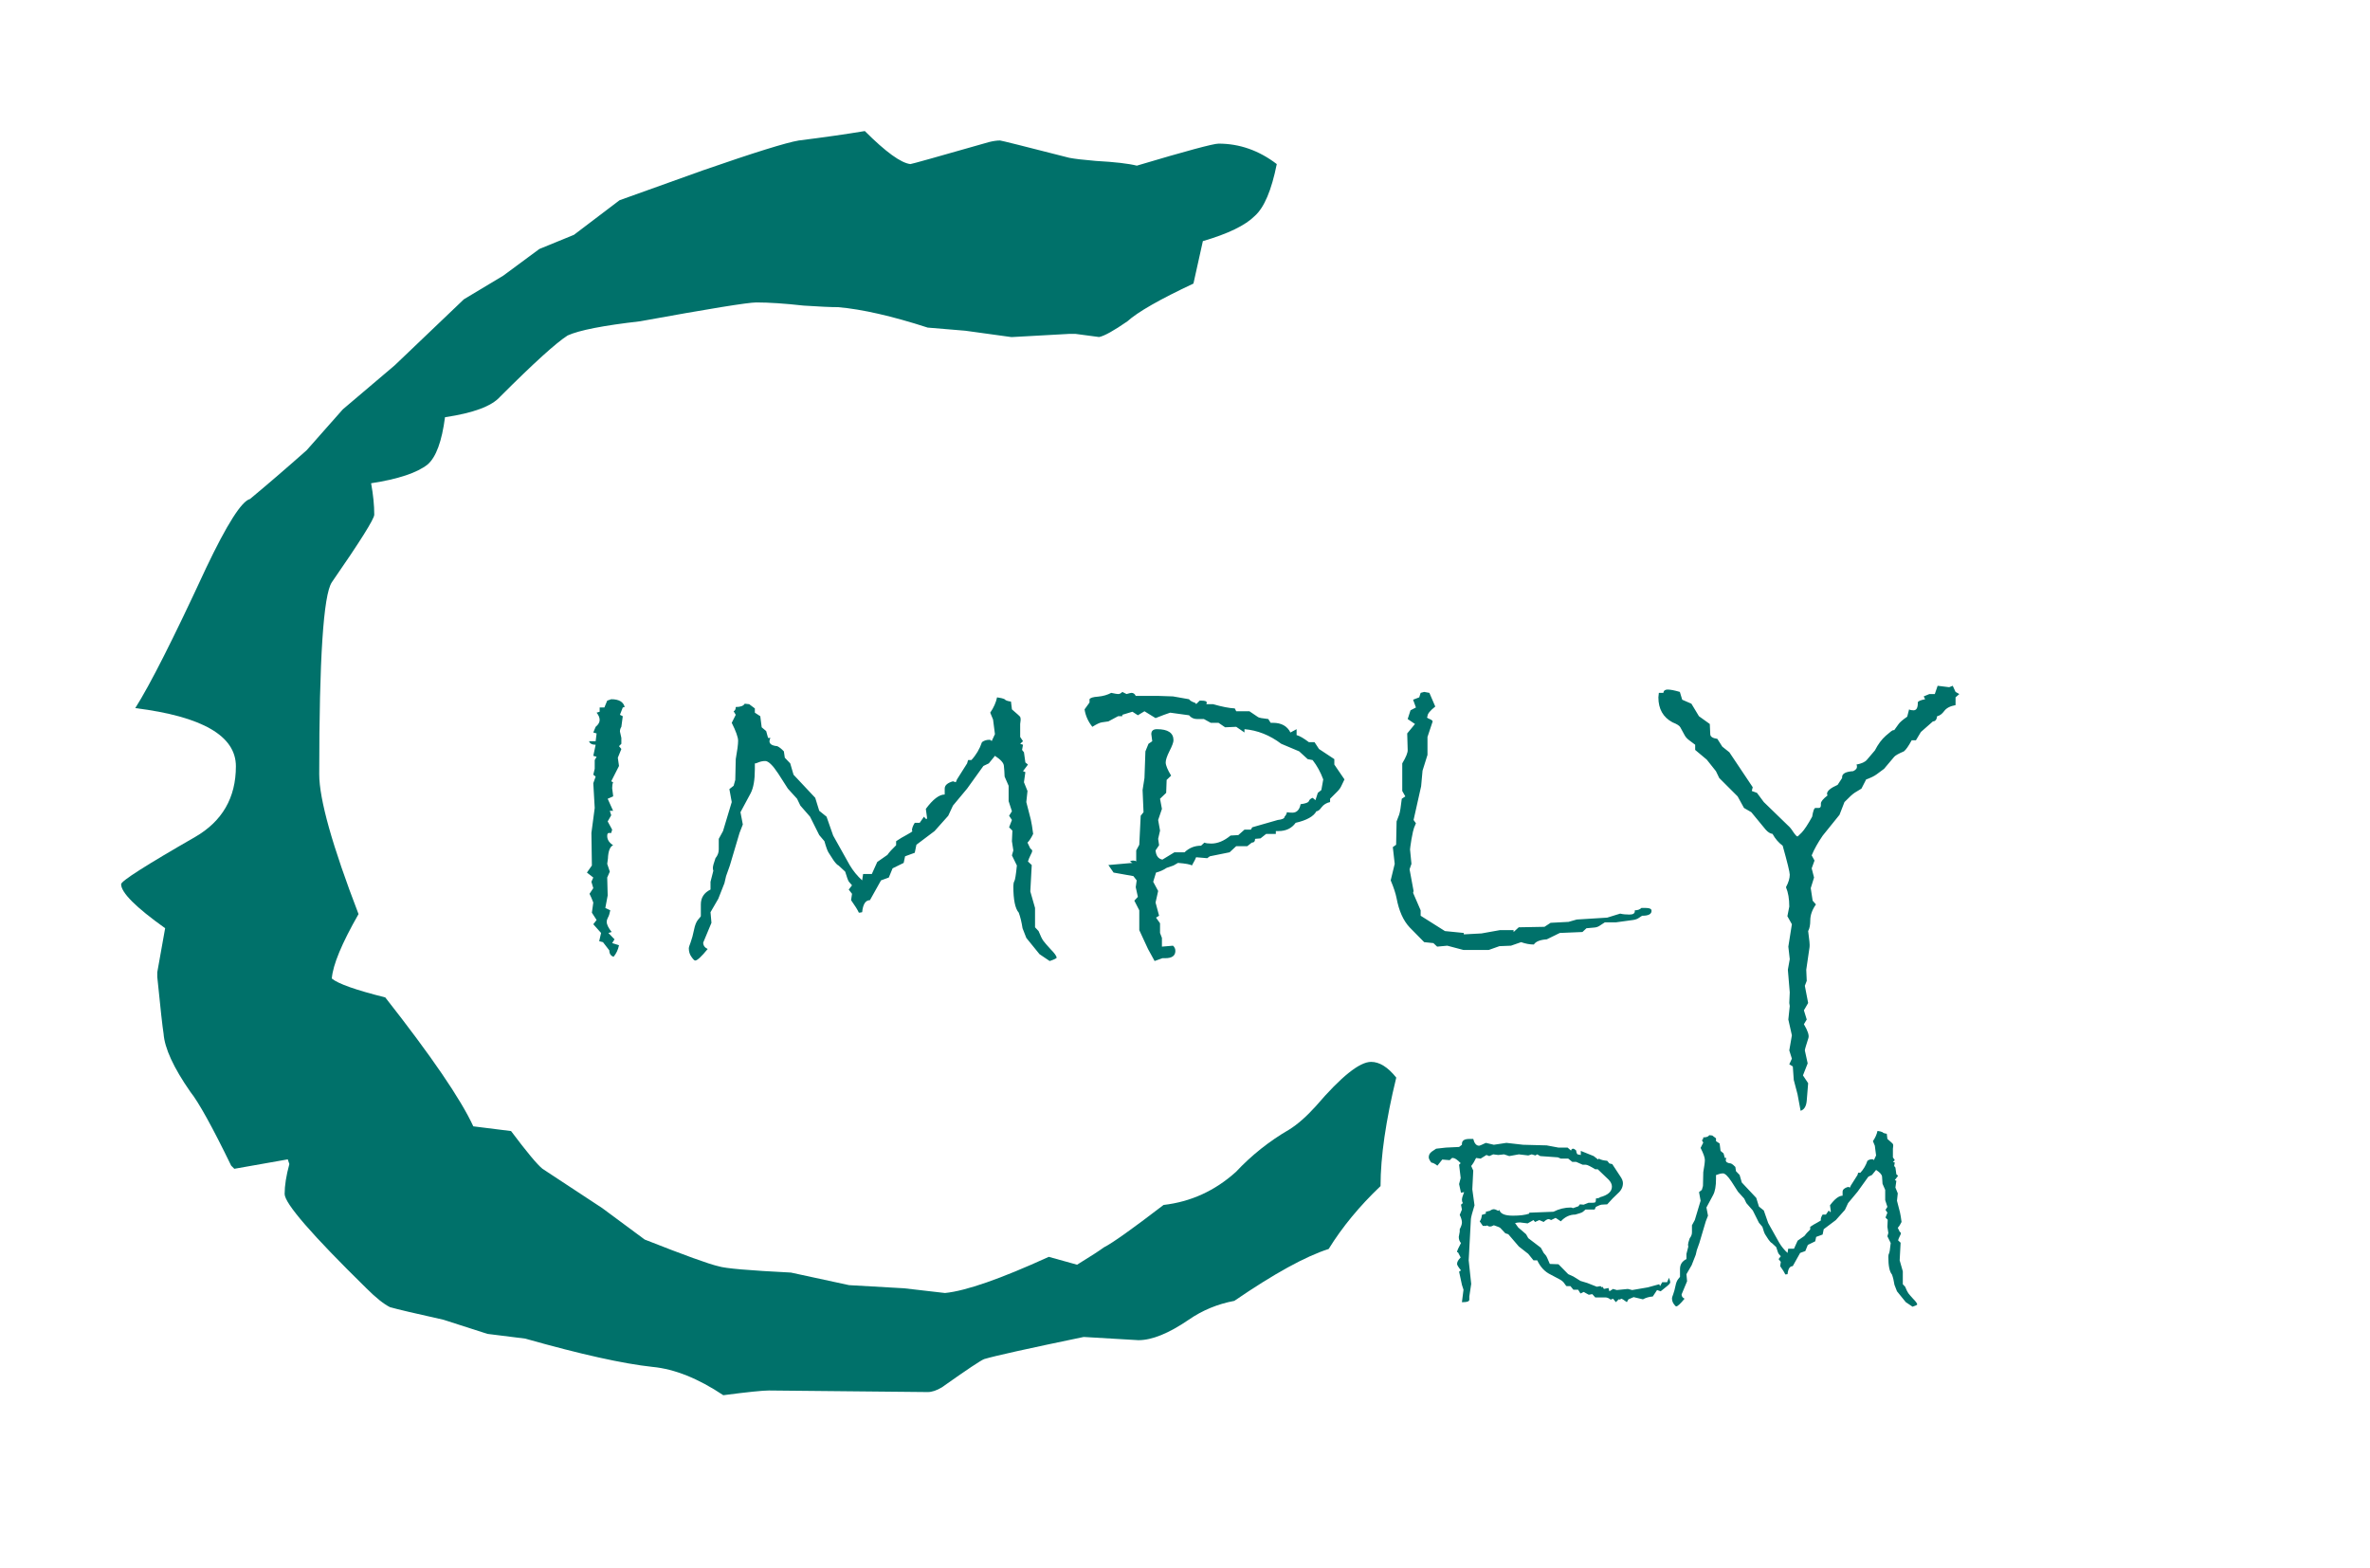 <svg width="1472" height="974" viewBox="0 0 1472 974" fill="none" xmlns="http://www.w3.org/2000/svg">
<g clip-path="url(#clip0)">
<path d="M84.013 439.797C93.128 425.474 107.776 396.503 127.958 352.883C140.979 325.539 150.094 311.216 155.302 309.914C167.021 300.148 178.74 290.057 190.458 279.641L212.919 254.25L245.146 226.906L288.115 185.891L312.529 171.242L334.99 154.641L356.474 145.852L384.794 124.367L436.552 105.812C468.453 94.745 488.31 88.56 496.122 87.258C511.747 85.305 525.419 83.352 537.138 81.398C550.159 94.419 559.599 101.255 565.458 101.906C566.109 101.906 582.385 97.349 614.286 88.234C616.891 87.583 619.169 87.258 621.122 87.258C621.773 87.258 636.096 90.838 664.091 98C667.346 98.651 672.88 99.302 680.693 99.953C692.411 100.604 700.875 101.581 706.083 102.883C736.682 93.768 753.609 89.211 756.865 89.211C769.885 89.211 781.93 93.443 792.997 101.906C789.742 118.182 785.185 128.924 779.326 134.133C773.466 139.992 762.724 145.201 747.099 149.758L741.24 176.125C720.406 185.891 706.734 193.703 700.224 199.562C691.76 205.422 685.901 208.677 682.646 209.328C682.646 209.328 677.763 208.677 667.997 207.375C666.044 207.375 664.742 207.375 664.091 207.375L628.935 209.328H627.958L599.638 205.422L576.201 203.469C554.065 196.307 535.51 192.076 520.536 190.773C515.979 190.773 508.818 190.448 499.052 189.797C487.333 188.495 477.568 187.844 469.755 187.844C464.547 187.844 440.458 191.75 397.49 199.562C374.703 202.167 359.729 205.096 352.568 208.352C345.406 212.909 331.409 225.604 310.576 246.438C305.367 252.297 293.974 256.529 276.396 259.133C274.443 274.107 270.862 283.872 265.654 288.43C259.143 293.638 247.425 297.544 230.497 300.148C231.8 307.31 232.451 313.82 232.451 319.68C232.451 322.284 223.661 336.281 206.083 361.672C200.875 369.484 198.271 409.198 198.271 480.812C198.271 496.438 206.409 525.409 222.685 567.727C212.268 585.956 206.734 599.302 206.083 607.766C209.99 611.021 221.057 614.927 239.286 619.484C267.932 655.943 286.161 682.635 293.974 699.562L317.411 702.492C327.177 715.513 333.688 723.326 336.943 725.93L374.052 750.344L400.419 769.875C425.159 779.641 440.458 785.174 446.318 786.477C450.224 787.779 465.198 789.081 491.24 790.383L527.372 798.195L561.552 800.148L586.943 803.078C599.964 801.776 621.448 794.289 651.396 780.617L668.974 785.5C677.438 780.292 682.971 776.711 685.576 774.758C690.784 772.154 703.154 763.365 722.685 748.391C739.612 746.438 754.586 739.602 767.607 727.883C777.372 717.466 788.44 708.677 800.81 701.516C806.018 698.26 811.552 693.378 817.411 686.867C833.036 668.638 844.43 659.523 851.591 659.523C856.8 659.523 862.008 662.779 867.216 669.289C860.706 695.982 857.451 718.443 857.451 736.672C844.43 749.042 833.688 762.062 825.224 775.734C810.901 780.292 791.37 791.034 766.63 807.961C756.214 809.914 746.773 813.82 738.31 819.68C725.94 828.143 715.523 832.375 707.06 832.375L673.857 830.422H672.88C638.375 837.583 617.867 842.141 611.357 844.094C609.404 844.745 600.615 850.604 584.99 861.672C581.734 863.625 578.805 864.602 576.201 864.602L477.568 863.625C473.661 863.625 464.221 864.602 449.247 866.555C433.622 856.138 418.974 850.279 405.302 848.977C387.073 847.023 360.706 841.164 326.201 831.398L302.763 828.469L275.419 819.68C257.841 815.773 246.773 813.169 242.216 811.867C238.31 809.914 233.427 806.008 227.568 800.148C193.714 766.945 176.786 747.414 176.786 741.555C176.786 736.346 177.763 730.161 179.716 723C179.065 721.047 178.74 720.07 178.74 720.07L145.536 725.93C145.536 725.93 144.885 725.279 143.583 723.977C131.865 699.888 123.401 684.589 118.193 678.078C107.776 663.104 102.242 651.06 101.591 641.945C100.94 638.039 99.638 626.32 97.685 606.789V603.859L102.568 576.516C84.339 563.495 75.224 554.38 75.224 549.172C75.224 547.219 90.523 537.453 121.122 519.875C138.05 510.109 146.513 495.461 146.513 475.93C146.513 457.049 125.68 445.005 84.013 439.797Z" fill="#00716A"/>
<path d="M1036.61 793.621C1037.13 795.053 1037.39 795.965 1037.39 796.355C1037.39 796.941 1036.78 797.723 1035.54 798.699C1034.37 799.611 1033 800.717 1031.44 802.02L1029.19 801.238L1026.55 805.242C1024.41 805.372 1022.36 805.958 1020.4 807L1014.64 805.633L1011.42 807L1010.44 808.758C1008.55 807.326 1007.35 806.609 1006.83 806.609C1006.57 806.609 1006.44 806.805 1006.44 807.195L1005.36 807L1003.61 808.758L1001.85 806.609L1000.38 807.195C999.276 806.284 998.202 805.828 997.16 805.828H990.812L988.957 803.777L986.809 804.168L983.586 802.41L981.633 803.387L980.168 801.043H977.238L975.383 798.797H973.039C972.844 798.797 972.421 798.309 971.77 797.332C971.184 796.355 970.272 795.509 969.035 794.793L962.98 791.57C959.465 789.878 956.73 786.948 954.777 782.781H952.434L949.211 778.777L943.352 774.188L936.809 766.57L934.953 765.984L931.926 762.762C931.6 762.371 930.233 761.785 927.824 761.004C926.913 761.525 926.099 761.785 925.383 761.785C924.797 761.785 924.146 761.525 923.43 761.004V761.199C923.43 761.329 923.299 761.395 923.039 761.395H920.988L919.035 758.562C919.751 757.781 920.207 756.447 920.402 754.559L922.844 753.777V752.605L925.383 752.02C926.229 751.368 927.043 751.043 927.824 751.043C928.345 751.043 928.898 751.206 929.484 751.531C930.07 751.857 930.428 752.02 930.559 752.02C930.754 752.02 930.982 751.824 931.242 751.434C931.828 753.842 934.628 755.047 939.641 755.047C944.003 755.047 947.388 754.624 949.797 753.777V753.191L964.836 752.605C968.286 750.848 971.932 749.969 975.773 749.969L977.043 750.359L980.363 749.188L981.242 748.016L983.586 748.211L986.613 747.039H988.762C989.868 747.039 990.552 746.941 990.812 746.746C991.073 746.486 991.203 745.965 991.203 745.184V744.402C992.831 744.207 993.645 743.947 993.645 743.621C998.658 742.319 1001.16 740.105 1001.16 736.98C1001.16 735.483 1000.45 734.018 999.016 732.586L992.375 726.238H990.812C987.753 724.35 985.799 723.406 984.953 723.406H983L978.996 721.648H976.555L974.016 719.598H969.426L967.57 718.816L956.633 718.035L954.777 716.961L953.605 717.645L951.359 716.961L949.211 717.645L943.352 716.961L937.395 718.035L934.172 716.961L930.559 717.352L927.434 716.961L924.992 718.035L923.234 717.352L919.621 719.598L916.789 719.207C915.878 721.16 914.868 722.82 913.762 724.188L915.031 727.02L914.445 738.641L915.812 748.602C914.38 753.224 913.632 756.089 913.566 757.195L912.199 782.781L913.762 797.43L912.59 805.242V807.195C912.59 808.237 911.32 808.758 908.781 808.758H908L908.977 801.043L908 798.016L906.242 789.812L907.414 789.031C905.786 787.013 904.973 785.678 904.973 785.027C904.973 783.79 905.721 782.456 907.219 781.023L905.559 777.801H905.363C905.103 777.801 904.973 777.736 904.973 777.605C904.973 776.889 905.786 775.034 907.414 772.039C906.503 771.062 906.047 769.793 906.047 768.23L906.633 765.008V763.445C907.544 761.753 908 760.353 908 759.246C908 758.009 907.544 756.447 906.633 754.559L908 751.238L907.414 748.211L908.586 747.234C908.195 746.648 908 745.965 908 745.184C908 744.207 908.456 742.612 909.367 740.398L907.414 740.789L906.242 735.418L907.219 731.609L906.242 723.406L907.219 722.43C905.135 720.281 903.54 719.207 902.434 719.207H901.848L900.383 720.574L895.793 720.184L892.766 723.992C891.398 722.885 890.129 722.234 888.957 722.039C887.915 720.672 887.395 719.598 887.395 718.816C887.395 718.165 887.525 717.547 887.785 716.961C888.111 716.31 888.632 715.724 889.348 715.203L891.984 713.445L898.039 712.762L906.242 712.371L908 711.004V710.418C908 708.4 909.53 707.391 912.59 707.391H915.031C915.747 710.19 916.952 711.59 918.645 711.59C919.035 711.59 920.435 711.004 922.844 709.832L927.824 711.004L935.637 709.832L945.988 711.004L960.637 711.395L967.961 712.762H973.625L975.773 714.617C975.969 713.836 976.392 713.445 977.043 713.445C977.564 713.445 978.215 713.836 978.996 714.617C978.996 715.529 979.257 716.31 979.777 716.961L981.828 717.352V714.812L989.836 718.035L992.57 720.184L992.961 719.598C994.133 720.314 995.891 720.77 998.234 720.965L999.602 722.625L1001.36 723.016C1003.51 726.336 1005.14 728.81 1006.24 730.438C1007.41 732.065 1008 733.53 1008 734.832C1008 737.241 1006.96 739.357 1004.88 741.18C1002.86 743.003 1000.64 745.281 998.234 748.016L996.184 748.113L994.621 748.211C994.23 748.211 993.091 748.667 991.203 749.578L990.422 751.238H984.758L983.195 752.605C982.935 752.866 982.316 753.159 981.34 753.484L978.41 754.363C975.025 754.363 972.03 755.763 969.426 758.562L966.203 756.414L963.371 757.781C962.785 757.391 962.264 757.195 961.809 757.195C961.027 757.195 960.018 757.781 958.781 758.953L956.047 757.781L953.41 758.953L952.434 757.781L948.82 759.832L944.035 759.246C943.059 759.246 942.049 759.376 941.008 759.637L942.961 762.371L947.844 766.57L949.211 769.012L957.023 774.969L958.781 778.191L960.051 779.656C960.441 780.047 961.288 781.837 962.59 785.027L967.961 785.223L974.016 791.375L977.238 792.84L981.633 795.574L985.832 796.844L991.789 799.188L994.035 798.797L995.012 799.578L995.402 799.188L996.184 800.555L999.016 799.969L999.602 802.02L1001.85 800.555L1004.19 801.238L1011.03 800.555L1013.76 801.238L1023.43 799.578L1030.56 797.625L1031.05 798.797L1032.41 796.355H1035.44L1036.61 793.621ZM1190.81 810.223C1190.49 810.613 1189.51 811.069 1187.88 811.59L1183.68 808.758L1178.21 802.02L1176.65 798.016C1176.26 795.477 1175.74 793.328 1175.09 791.57C1173.59 789.878 1172.84 786.232 1172.84 780.633C1172.84 779.721 1172.97 779.038 1173.23 778.582C1173.56 778.126 1173.92 775.945 1174.31 772.039L1172.26 767.84L1172.84 765.789L1172.26 761.98L1172.45 757.586L1171.09 756.219L1172.26 753.191L1171.09 751.434L1172.26 749.578L1170.89 745.379V739.031L1169.23 735.223C1169.17 733.53 1169.07 732.065 1168.94 730.828C1168.87 729.591 1167.64 728.191 1165.23 726.629L1162.69 729.754L1160.44 730.828L1153.7 740.203L1147.84 747.234L1145.89 751.434L1140.23 757.781L1132.71 763.445L1132.02 766.766L1128.02 768.23L1127.43 770.965L1122.84 773.211L1121.28 777.02L1118.06 778.191L1113.47 786.395C1111.65 786.395 1110.57 788.055 1110.25 791.375C1109.73 791.505 1109.27 791.57 1108.88 791.57C1108.36 790.398 1107.28 788.673 1105.66 786.395L1106.05 783.758L1104.68 782L1106.05 780.242L1104.78 778.777C1104.45 778.387 1103.93 776.987 1103.21 774.578L1100.48 772.039C1099.96 771.844 1099.24 771.095 1098.33 769.793C1097.49 768.426 1096.83 767.417 1096.38 766.766C1095.92 766.115 1095.34 764.52 1094.62 761.98L1092.47 759.441L1088.66 751.824L1084.66 747.234L1083.29 744.402L1079.48 740.203L1075.48 733.953C1073.2 730.503 1071.41 728.777 1070.11 728.777C1069.2 728.777 1068.32 728.94 1067.47 729.266C1066.69 729.591 1066.24 729.754 1066.11 729.754H1065.81V732.195C1065.81 736.622 1065.23 739.943 1064.05 742.156L1059.86 749.969L1060.83 755.047L1059.46 758.562L1055.46 772.039L1053.9 776.434L1053.21 779.363L1050.68 785.809L1047.45 791.375L1047.84 795.77L1044.43 803.973C1044.43 805.145 1045.04 806.023 1046.28 806.609C1043.68 809.799 1041.95 811.395 1041.11 811.395C1040.78 811.395 1040.26 810.874 1039.54 809.832C1038.83 808.855 1038.47 807.651 1038.47 806.219C1038.47 805.958 1038.73 805.145 1039.25 803.777C1039.77 802.345 1040.23 800.652 1040.62 798.699C1041.01 796.746 1041.56 795.346 1042.28 794.5C1043.06 793.589 1043.45 793.1 1043.45 793.035V788.152C1043.45 785.353 1044.78 783.302 1047.45 782V778.777L1048.62 774.188C1048.49 773.927 1048.43 773.536 1048.43 773.016C1048.43 772.365 1048.79 771.03 1049.5 769.012C1050.42 767.905 1050.87 766.701 1050.87 765.398V761.004L1052.63 757.781L1056.24 745.77L1055.27 740.398L1057.02 739.031L1057.71 736.59L1057.9 727.996C1058.55 724.415 1058.88 721.876 1058.88 720.379C1058.88 718.947 1058 716.473 1056.24 712.957L1057.9 709.637L1057.02 708.172C1057.61 707.911 1057.9 707.326 1057.9 706.414C1059.86 706.414 1061.09 705.958 1061.61 705.047L1063.47 705.242L1065.81 707V708.758L1068.06 710.223L1068.64 714.812L1070.5 716.375L1071.28 719.207H1072.26C1072 719.728 1071.87 720.184 1071.87 720.574C1071.87 721.746 1072.94 722.43 1075.09 722.625C1075.94 723.016 1076.85 723.732 1077.82 724.773L1078.21 727.41L1080.46 729.754L1081.83 734.441L1090.81 744.012L1092.47 749.383L1095.5 751.824L1098.23 759.637L1105.07 771.844C1106.5 774.253 1108.23 776.368 1110.25 778.191L1110.64 775.555H1114.25L1116.5 770.574L1120.7 767.645C1121.41 766.603 1122.62 765.268 1124.31 763.641V761.98C1125.74 761.004 1127.21 760.125 1128.7 759.344C1130.27 758.497 1131.05 757.977 1131.05 757.781C1131.05 757.651 1130.98 757.586 1130.85 757.586C1130.85 756.674 1131.24 755.6 1132.02 754.363H1134.07L1135.83 751.824C1136.29 752.475 1136.65 752.801 1136.91 752.801C1137.04 752.801 1137.1 752.605 1137.1 752.215C1137.1 752.085 1136.94 750.88 1136.61 748.602C1139.54 744.63 1142.15 742.645 1144.43 742.645V740.203C1144.43 738.836 1145.57 737.827 1147.84 737.176L1149.02 737.566L1149.5 736.395L1153.7 729.754L1154.09 728.387H1155.46C1157.41 726.303 1158.88 723.829 1159.86 720.965C1160.7 720.314 1161.71 719.988 1162.88 719.988C1163.34 719.988 1163.66 720.184 1163.86 720.574L1165.23 717.645L1164.45 711.59L1163.27 708.758C1164.71 706.674 1165.65 704.559 1166.11 702.41C1167.54 702.605 1168.58 702.866 1169.23 703.191C1169.56 703.647 1170.43 703.973 1171.87 704.168L1172.26 707.391C1174.47 709.279 1175.61 710.32 1175.68 710.516C1175.81 710.711 1175.87 711.134 1175.87 711.785L1175.68 713.445V718.816L1176.85 720.574L1175.68 721.648L1176.85 722.039L1176.46 724.188L1177.24 725.164L1177.82 729.363L1178.9 730.242L1176.85 732.977L1177.82 733.367L1177.24 737.566L1178.7 741.18L1178.21 745.77L1180.07 752.996C1180.4 754.428 1180.72 756.414 1181.05 758.953C1180.27 760.581 1179.48 761.785 1178.7 762.566L1179.88 765.008C1180.4 765.333 1180.66 765.659 1180.66 765.984C1180.66 766.31 1180.4 766.961 1179.88 767.938C1179.42 768.849 1179.09 769.663 1178.9 770.379L1180.46 771.844L1179.88 782.781L1181.83 789.617V797.625L1183.29 799.188C1184.07 801.141 1184.73 802.475 1185.25 803.191C1185.77 803.908 1186.78 805.079 1188.27 806.707C1189.84 808.27 1190.68 809.441 1190.81 810.223Z" fill="#00716A"/>
<path d="M387.977 439.121L386.805 439.414L385.047 443.955L386.805 444.834L385.926 451.426C385.34 452.305 385.047 453.281 385.047 454.355L385.926 458.311V461.973L384.461 463.438L385.926 465.195L383.729 470.615L384.461 475.742L379.627 485.264L380.799 485.85C380.408 486.826 380.213 488.047 380.213 489.512L380.799 494.053V494.639L377.43 496.104L380.799 503.574H378.748L379.627 506.357L377.43 510.166L380.213 515.293L379.627 517.344H378.162C377.479 517.344 377.137 517.979 377.137 519.248C377.137 521.494 378.357 523.398 380.799 524.961C378.846 525.84 377.771 528.623 377.576 533.311L377.137 536.533L378.748 541.367L377.137 545.029L377.43 556.162L375.965 563.926L379.041 565.391C378.65 567.441 378.162 568.955 377.576 569.932C377.088 570.811 376.844 571.689 376.844 572.568C376.844 574.229 377.869 576.328 379.92 578.867L377.869 579.453L381.678 583.408L380.213 585.752L384.461 587.07C383.875 589.902 382.752 592.295 381.092 594.248C379.334 593.662 378.455 592.344 378.455 590.293L374.5 585.166L372.156 584.58L373.328 579.453L368.494 574.033L370.545 571.396L367.615 566.855L368.494 560.557C368.104 559.482 367.713 558.506 367.322 557.627L366.15 555.137L368.494 551.621L367.322 547.666L368.494 545.029L364.539 541.953L367.615 537.559L367.322 517.344L369.373 501.816L368.494 486.436L369.959 482.334L368.494 481.162L369.373 477.5V472.08L370.545 470.029L368.494 469.443L369.959 462.559C367.713 462.559 366.346 461.826 365.857 460.361H369.959L370.545 455.527L368.494 454.941L369.959 451.426C371.619 450.059 372.449 448.643 372.449 447.178C372.449 445.713 371.814 444.199 370.545 442.637L372.449 442.051V439.414H375.379L377.137 435.166L379.627 434.287C384.412 434.287 387.195 435.898 387.977 439.121ZM656.336 594.834C655.848 595.42 654.383 596.104 651.941 596.885L645.643 592.637L637.439 582.529L635.096 576.523C634.51 572.715 633.729 569.492 632.752 566.855C630.506 564.316 629.383 558.848 629.383 550.449C629.383 549.082 629.578 548.057 629.969 547.373C630.457 546.689 630.994 543.418 631.58 537.559L628.504 531.26L629.383 528.184L628.504 522.471L628.797 515.879L626.746 513.828L628.504 509.287L626.746 506.65L628.504 503.867L626.453 497.568V488.047L623.963 482.334C623.865 479.795 623.719 477.598 623.523 475.742C623.426 473.887 621.57 471.787 617.957 469.443L614.148 474.131L610.779 475.742L600.672 489.805L591.883 500.352L588.953 506.65L580.457 516.172L569.178 524.668L568.152 529.648L562.146 531.846L561.268 535.947L554.383 539.316L552.039 545.029L547.205 546.787L540.32 559.092C537.586 559.092 535.975 561.582 535.486 566.562C534.705 566.758 534.021 566.855 533.436 566.855C532.654 565.098 531.043 562.51 528.602 559.092L529.188 555.137L527.137 552.5L529.188 549.863L527.283 547.666C526.795 547.08 526.014 544.98 524.939 541.367L520.838 537.559C520.057 537.266 518.982 536.143 517.615 534.189C516.346 532.139 515.369 530.625 514.686 529.648C514.002 528.672 513.123 526.279 512.049 522.471L508.826 518.662L503.113 507.236L497.107 500.352L495.057 496.104L489.344 489.805L483.338 480.43C479.92 475.254 477.234 472.666 475.281 472.666C473.914 472.666 472.596 472.91 471.326 473.398C470.154 473.887 469.471 474.131 469.275 474.131H468.836V477.793C468.836 484.434 467.957 489.414 466.199 492.734L459.9 504.453L461.365 512.07L459.314 517.344L453.309 537.559L450.965 544.15L449.939 548.545L446.131 558.213L441.297 566.562L441.883 573.154L436.756 585.459C436.756 587.217 437.684 588.535 439.539 589.414C435.633 594.199 433.045 596.592 431.775 596.592C431.287 596.592 430.506 595.811 429.432 594.248C428.357 592.783 427.82 590.977 427.82 588.828C427.82 588.438 428.211 587.217 428.992 585.166C429.773 583.018 430.457 580.479 431.043 577.549C431.629 574.619 432.459 572.52 433.533 571.25C434.705 569.883 435.291 569.15 435.291 569.053V561.729C435.291 557.529 437.293 554.453 441.297 552.5V547.666L443.055 540.781C442.859 540.391 442.762 539.805 442.762 539.023C442.762 538.047 443.299 536.045 444.373 533.018C445.74 531.357 446.424 529.551 446.424 527.598V521.006L449.061 516.172L454.48 498.154L453.016 490.098L455.652 488.047L456.678 484.385L456.971 471.494C457.947 466.123 458.436 462.314 458.436 460.068C458.436 457.92 457.117 454.209 454.48 448.936L456.971 443.955L455.652 441.758C456.531 441.367 456.971 440.488 456.971 439.121C459.9 439.121 461.756 438.438 462.537 437.07L465.32 437.363L468.836 440V442.637L472.205 444.834L473.084 451.719L475.867 454.062L477.039 458.311H478.504C478.113 459.092 477.918 459.775 477.918 460.361C477.918 462.119 479.529 463.145 482.752 463.438C484.021 464.023 485.389 465.098 486.854 466.66L487.439 470.615L490.809 474.131L492.859 481.162L506.336 495.518L508.826 503.574L513.367 507.236L517.469 518.955L527.723 537.266C529.871 540.879 532.459 544.053 535.486 546.787L536.072 542.832H541.492L544.861 535.361L551.16 530.967C552.234 529.404 554.041 527.402 556.58 524.961V522.471C558.729 521.006 560.926 519.688 563.172 518.516C565.516 517.246 566.688 516.465 566.688 516.172C566.688 515.977 566.59 515.879 566.395 515.879C566.395 514.512 566.98 512.9 568.152 511.045H571.229L573.865 507.236C574.549 508.213 575.086 508.701 575.477 508.701C575.672 508.701 575.77 508.408 575.77 507.822C575.77 507.627 575.525 505.82 575.037 502.402C579.432 496.445 583.338 493.467 586.756 493.467V489.805C586.756 487.754 588.465 486.24 591.883 485.264L593.641 485.85L594.373 484.092L600.672 474.131L601.258 472.08H603.309C606.238 468.955 608.436 465.244 609.9 460.947C611.17 459.971 612.684 459.482 614.441 459.482C615.125 459.482 615.613 459.775 615.906 460.361L617.957 455.967L616.785 446.885L615.027 442.637C617.176 439.512 618.592 436.338 619.275 433.115C621.424 433.408 622.986 433.799 623.963 434.287C624.451 434.971 625.77 435.459 627.918 435.752L628.504 440.586C631.824 443.418 633.533 444.98 633.631 445.273C633.826 445.566 633.924 446.201 633.924 447.178L633.631 449.668V457.725L635.389 460.361L633.631 461.973L635.389 462.559L634.803 465.781L635.975 467.246L636.854 473.545L638.465 474.863L635.389 478.965L636.854 479.551L635.975 485.85L638.172 491.27L637.439 498.154L640.223 508.994C640.711 511.143 641.199 514.121 641.688 517.93C640.516 520.371 639.344 522.178 638.172 523.35L639.93 527.012C640.711 527.5 641.102 527.988 641.102 528.477C641.102 528.965 640.711 529.941 639.93 531.406C639.246 532.773 638.758 533.994 638.465 535.068L640.809 537.266L639.93 553.672L642.859 563.926V575.938L645.057 578.281C646.229 581.211 647.205 583.213 647.986 584.287C648.768 585.361 650.281 587.119 652.527 589.561C654.871 591.904 656.141 593.662 656.336 594.834ZM835.047 484.092L833.289 487.754C832.703 489.121 831.824 490.391 830.652 491.562L826.111 496.104V498.154C823.865 498.643 822.107 499.717 820.838 501.377C819.666 503.037 818.592 503.867 817.615 503.867C815.857 507.09 811.561 509.482 804.725 511.045C802.283 514.463 798.719 516.172 794.031 516.172H792.42V517.93H786.414L782.898 520.713L779.529 521.006C779.529 522.568 778.846 523.35 777.479 523.35L774.695 525.547H767.811L763.709 529.355L751.404 531.846L749.793 533.018L742.908 532.432C742.713 533.115 741.834 534.824 740.271 537.559C739.393 536.875 736.512 536.338 731.629 535.947L728.846 537.559L724.598 539.023C722.547 540.391 720.35 541.367 718.006 541.953L716.248 547.666L719.324 553.379L717.713 560.557L719.91 568.76L718.006 569.932L720.496 573.447V579.453L721.668 582.529V587.949L728.553 587.363C729.529 588.242 730.018 589.316 730.018 590.586C730.018 593.613 727.918 595.127 723.719 595.127H721.961L717.127 596.885L713.025 589.414L707.605 577.695V565.391L704.529 559.385L706.727 557.041L705.408 551.035L705.994 546.787L703.943 544.15L691.639 541.953L688.416 537.266L703.357 535.947L701.893 535.068C702.283 534.678 702.869 534.482 703.65 534.482C704.725 534.482 705.408 534.678 705.701 535.068V528.184L707.605 524.668L708.484 506.65L710.242 504.453L709.656 490.684L710.828 483.213L711.414 466.66L713.318 461.973L715.662 460.361L715.076 455.967C715.076 453.916 716.248 452.891 718.592 452.891C725.428 452.891 728.846 455.186 728.846 459.775C728.846 461.045 728.016 463.291 726.355 466.514C724.793 469.639 724.012 471.982 724.012 473.545C724.012 475.303 725.135 478.037 727.381 481.748L724.598 484.385L724.305 492.441L720.496 496.104L721.668 502.402L719.324 509.287L720.496 515.879L719.324 521.006L719.91 524.961L717.713 528.184C718.006 531.504 719.422 533.408 721.961 533.896L729.432 529.355H735.73C738.562 526.621 741.98 525.254 745.984 525.254L748.035 523.35C749.012 523.74 750.428 523.936 752.283 523.936C756.287 523.936 760.291 522.275 764.295 518.955L769.129 518.662L772.938 515.293H776.893L777.771 513.828L793.592 509.287C796.424 508.994 797.84 508.311 797.84 507.236C798.621 506.455 799.109 505.527 799.305 504.453C800.281 504.648 801.404 504.746 802.674 504.746C805.408 504.746 807.117 502.988 807.801 499.473C810.926 499.082 812.635 498.447 812.928 497.568C813.221 496.689 814.002 496.006 815.271 495.518L817.029 496.982L818.494 492.441L820.691 490.684L821.863 484.092C820.203 479.6 818.006 475.596 815.271 472.08L812.195 471.494L806.922 466.66L795.789 461.973C788.66 456.602 781.043 453.574 772.938 452.891V454.941L767.811 451.426L760.926 451.719L756.824 448.936H751.99L747.742 446.592H743.494C741.443 446.592 739.783 445.811 738.514 444.248L726.795 442.637C724.646 443.32 721.619 444.443 717.713 446.006L710.828 441.758L706.727 444.248L703.357 442.051L697.059 443.955V444.834H694.422L688.416 448.057L684.314 448.643C683.045 448.838 681.092 449.766 678.455 451.426C675.818 448.105 674.207 444.492 673.621 440.586L676.697 436.338V434.287C677.186 433.408 678.943 432.871 681.971 432.676C685.096 432.383 687.83 431.602 690.174 430.332C692.42 430.82 693.836 431.064 694.422 431.064C695.398 431.064 696.277 430.625 697.059 429.746L699.695 431.064C701.355 430.576 702.381 430.332 702.771 430.332C703.943 430.332 704.822 430.967 705.408 432.236H719.91L728.553 432.529L738.514 434.287C739.002 434.971 739.832 435.557 741.004 436.045C742.273 436.436 742.908 436.875 742.908 437.363L745.105 435.166H746.277C748.426 435.166 749.5 435.557 749.5 436.338C749.5 436.826 749.402 437.168 749.207 437.363H753.455C758.826 438.926 763.318 439.805 766.932 440L767.811 441.758H776.014L781.434 445.42C782.02 445.811 784.119 446.201 787.732 446.592L789.197 448.936H790.662C795.838 448.936 799.451 450.938 801.502 454.941L805.311 452.891V456.553C807.166 457.041 809.705 458.506 812.928 460.947H816.443L819.227 465.195L828.748 471.494V474.863L835.047 484.092ZM1019.47 563.926H1022.25C1024.6 563.926 1025.77 564.512 1025.77 565.684C1025.77 567.734 1023.87 568.76 1020.06 568.76C1019.86 568.76 1019.23 569.15 1018.15 569.932C1017.08 570.713 1015.81 571.201 1014.34 571.396L1003.65 572.861H996.766L993.836 574.766C992.762 575.547 991.59 575.986 990.32 576.084L985.34 576.523L982.85 578.867L968.787 579.453L960.73 583.408C956.531 583.701 953.846 584.775 952.674 586.631C950.135 586.631 947.498 586.143 944.764 585.166L938.465 587.363L931.287 587.656L924.695 590H908.875L898.914 587.363L892.615 587.949L890.271 585.752L884.559 585.166L875.477 575.938C871.57 571.738 868.885 565.732 867.42 557.92C866.834 554.893 865.613 551.182 863.758 546.787L866.248 536.533L865.076 526.133L867.127 524.668L867.42 510.166L869.031 505.918C869.52 504.551 870.057 501.279 870.643 496.104L872.84 494.639L870.936 491.27V474.131C873.279 470.225 874.402 467.441 874.305 465.781L874.012 455.527L878.846 449.668L874.305 446.592L876.062 441.172L879.432 439.414L877.674 434.58L881.482 433.115L882.361 430.332L884.559 429.746L887.781 430.332L891.443 438.828C888.221 441.367 886.609 443.369 886.609 444.834C886.609 445.029 886.512 445.225 886.316 445.42C886.316 445.811 886.854 446.201 887.928 446.592C889.002 446.982 889.637 447.471 889.832 448.057L886.609 457.725V468.857L883.533 478.672L882.654 488.34L877.967 509.287L879.432 511.338L878.26 514.121C877.869 515.098 877.332 517.49 876.648 521.299C876.062 525.01 875.77 527.109 875.77 527.598L876.648 536.533L875.477 539.902L877.967 553.379L877.674 554.551L882.361 565.391V568.76L897.449 578.281L909.168 579.453V580.332L920.154 579.746L931.58 577.695H940.076V578.867L943.299 575.938L959.266 575.645L963.074 573.154L974.207 572.568L979.334 571.104L998.23 569.932L1006.29 567.441C1007.85 567.832 1009.75 568.027 1012 568.027C1014.25 568.027 1015.37 567.344 1015.37 565.977V565.391C1017.13 565.391 1018.49 564.902 1019.47 563.926ZM1216.93 431.064L1214.59 433.115V437.949C1211.27 438.535 1208.92 439.756 1207.56 441.611C1206.19 443.467 1204.72 444.541 1203.16 444.834C1202.87 446.982 1201.99 448.057 1200.53 448.057L1193.05 454.648L1189.98 459.775H1187.34C1185.39 463.389 1183.78 465.684 1182.51 466.66C1179.29 468.027 1177.28 469.15 1176.5 470.029L1170.2 477.5L1165.66 480.869C1164.1 482.041 1161.9 483.115 1159.07 484.092L1156.14 489.805L1152.04 492.295C1150.77 493.076 1148.62 495.029 1145.59 498.154L1142.52 506.064L1132.12 518.955C1129.09 523.35 1126.79 527.451 1125.23 531.26L1126.99 534.482L1125.23 539.316L1126.7 545.029L1124.65 551.621L1125.82 559.385L1127.87 561.729C1125.53 565.049 1124.35 568.369 1124.35 571.689C1124.35 574.521 1123.91 576.719 1123.04 578.281C1123.82 583.75 1124.11 587.07 1123.91 588.242L1121.86 602.305L1122.16 609.189L1120.98 612.266L1123.04 622.959L1120.4 627.5L1122.16 633.213L1120.4 636.143C1122.84 640.244 1123.77 643.125 1123.18 644.785C1121.72 649.277 1120.98 651.816 1120.98 652.402L1122.74 660.459L1119.81 667.93L1123.04 672.764L1122.16 683.604C1121.86 687.119 1120.59 689.219 1118.35 689.902L1116.44 679.648L1114.1 670.713L1113.51 662.363L1111.32 661.045L1112.93 657.529L1111.32 652.402L1112.93 643.027L1110.73 633.213L1111.61 624.863L1111.32 622.959L1111.61 616.367L1110.44 602.305L1111.61 595.713L1110.73 587.949L1112.93 574.033L1110.14 569.053L1111.32 563.047C1111.32 558.262 1110.63 554.258 1109.27 551.035C1110.83 548.105 1111.61 545.518 1111.61 543.271C1111.61 541.709 1110.14 535.703 1107.21 525.254C1104.68 523.398 1102.58 520.957 1100.92 517.93C1099.45 517.734 1098.04 516.855 1096.67 515.293L1087.73 504.453L1083.19 501.816L1079.24 494.639L1067.81 483.213L1065.76 478.965L1060.05 471.787L1052.87 465.781V462.559L1049.35 459.922C1047.89 458.848 1046.86 457.725 1046.28 456.553L1043.64 451.719C1043.15 450.742 1041.54 449.717 1038.81 448.643C1032.95 445.518 1030.02 440.342 1030.02 433.115L1030.31 430.332H1033.09C1033.29 428.965 1034.17 428.281 1035.73 428.281C1037.49 428.281 1040.03 428.77 1043.35 429.746L1044.81 434.58L1050.53 437.07L1055.21 444.834L1061.95 449.668L1062.24 455.967C1062.24 457.529 1063.71 458.506 1066.64 458.896L1069.71 463.73L1074.11 467.246L1088.61 488.926L1088.03 491.27L1091.25 492.441L1095.5 498.154L1110.44 512.656C1111.51 513.535 1112.63 514.902 1113.81 516.758C1115.08 518.613 1115.96 519.541 1116.44 519.541C1116.54 519.541 1117.42 518.711 1119.08 517.051C1120.74 515.293 1122.89 512.021 1125.53 507.236C1126.11 503.623 1126.79 501.816 1127.58 501.816H1129.63C1130.51 501.816 1130.95 501.23 1130.95 500.059V499.033C1130.95 497.861 1132.31 496.201 1135.05 494.053L1134.75 493.027C1134.75 491.27 1136.95 489.414 1141.35 487.461L1144.13 483.213V482.627C1144.13 480.479 1146.42 479.258 1151.01 478.965C1152.58 478.184 1153.36 477.305 1153.36 476.328C1153.36 475.645 1153.26 475.156 1153.06 474.863C1156.19 474.277 1158.34 473.301 1159.51 471.934L1164.49 466.074C1166.44 462.266 1168.69 459.238 1171.23 456.992C1173.87 454.648 1175.43 453.477 1175.92 453.477H1176.5L1179.14 449.814C1179.92 448.643 1181.73 447.08 1184.56 445.127L1185.73 440.586C1186.32 440.977 1187.24 441.172 1188.51 441.172C1190.27 441.172 1191.15 439.658 1191.15 436.631V436.338C1191.15 435.557 1192.66 434.873 1195.69 434.287L1194.81 432.529L1198.33 431.064H1201.7L1203.46 425.938L1210.63 426.816L1212.83 425.938L1214.59 429.746L1216.93 431.064Z" fill="#00716A"/>
</g>
<defs>
<clipPath id="clip0">
<rect width="1472" height="974" fill="white"/>
</clipPath>
</defs>
</svg>
